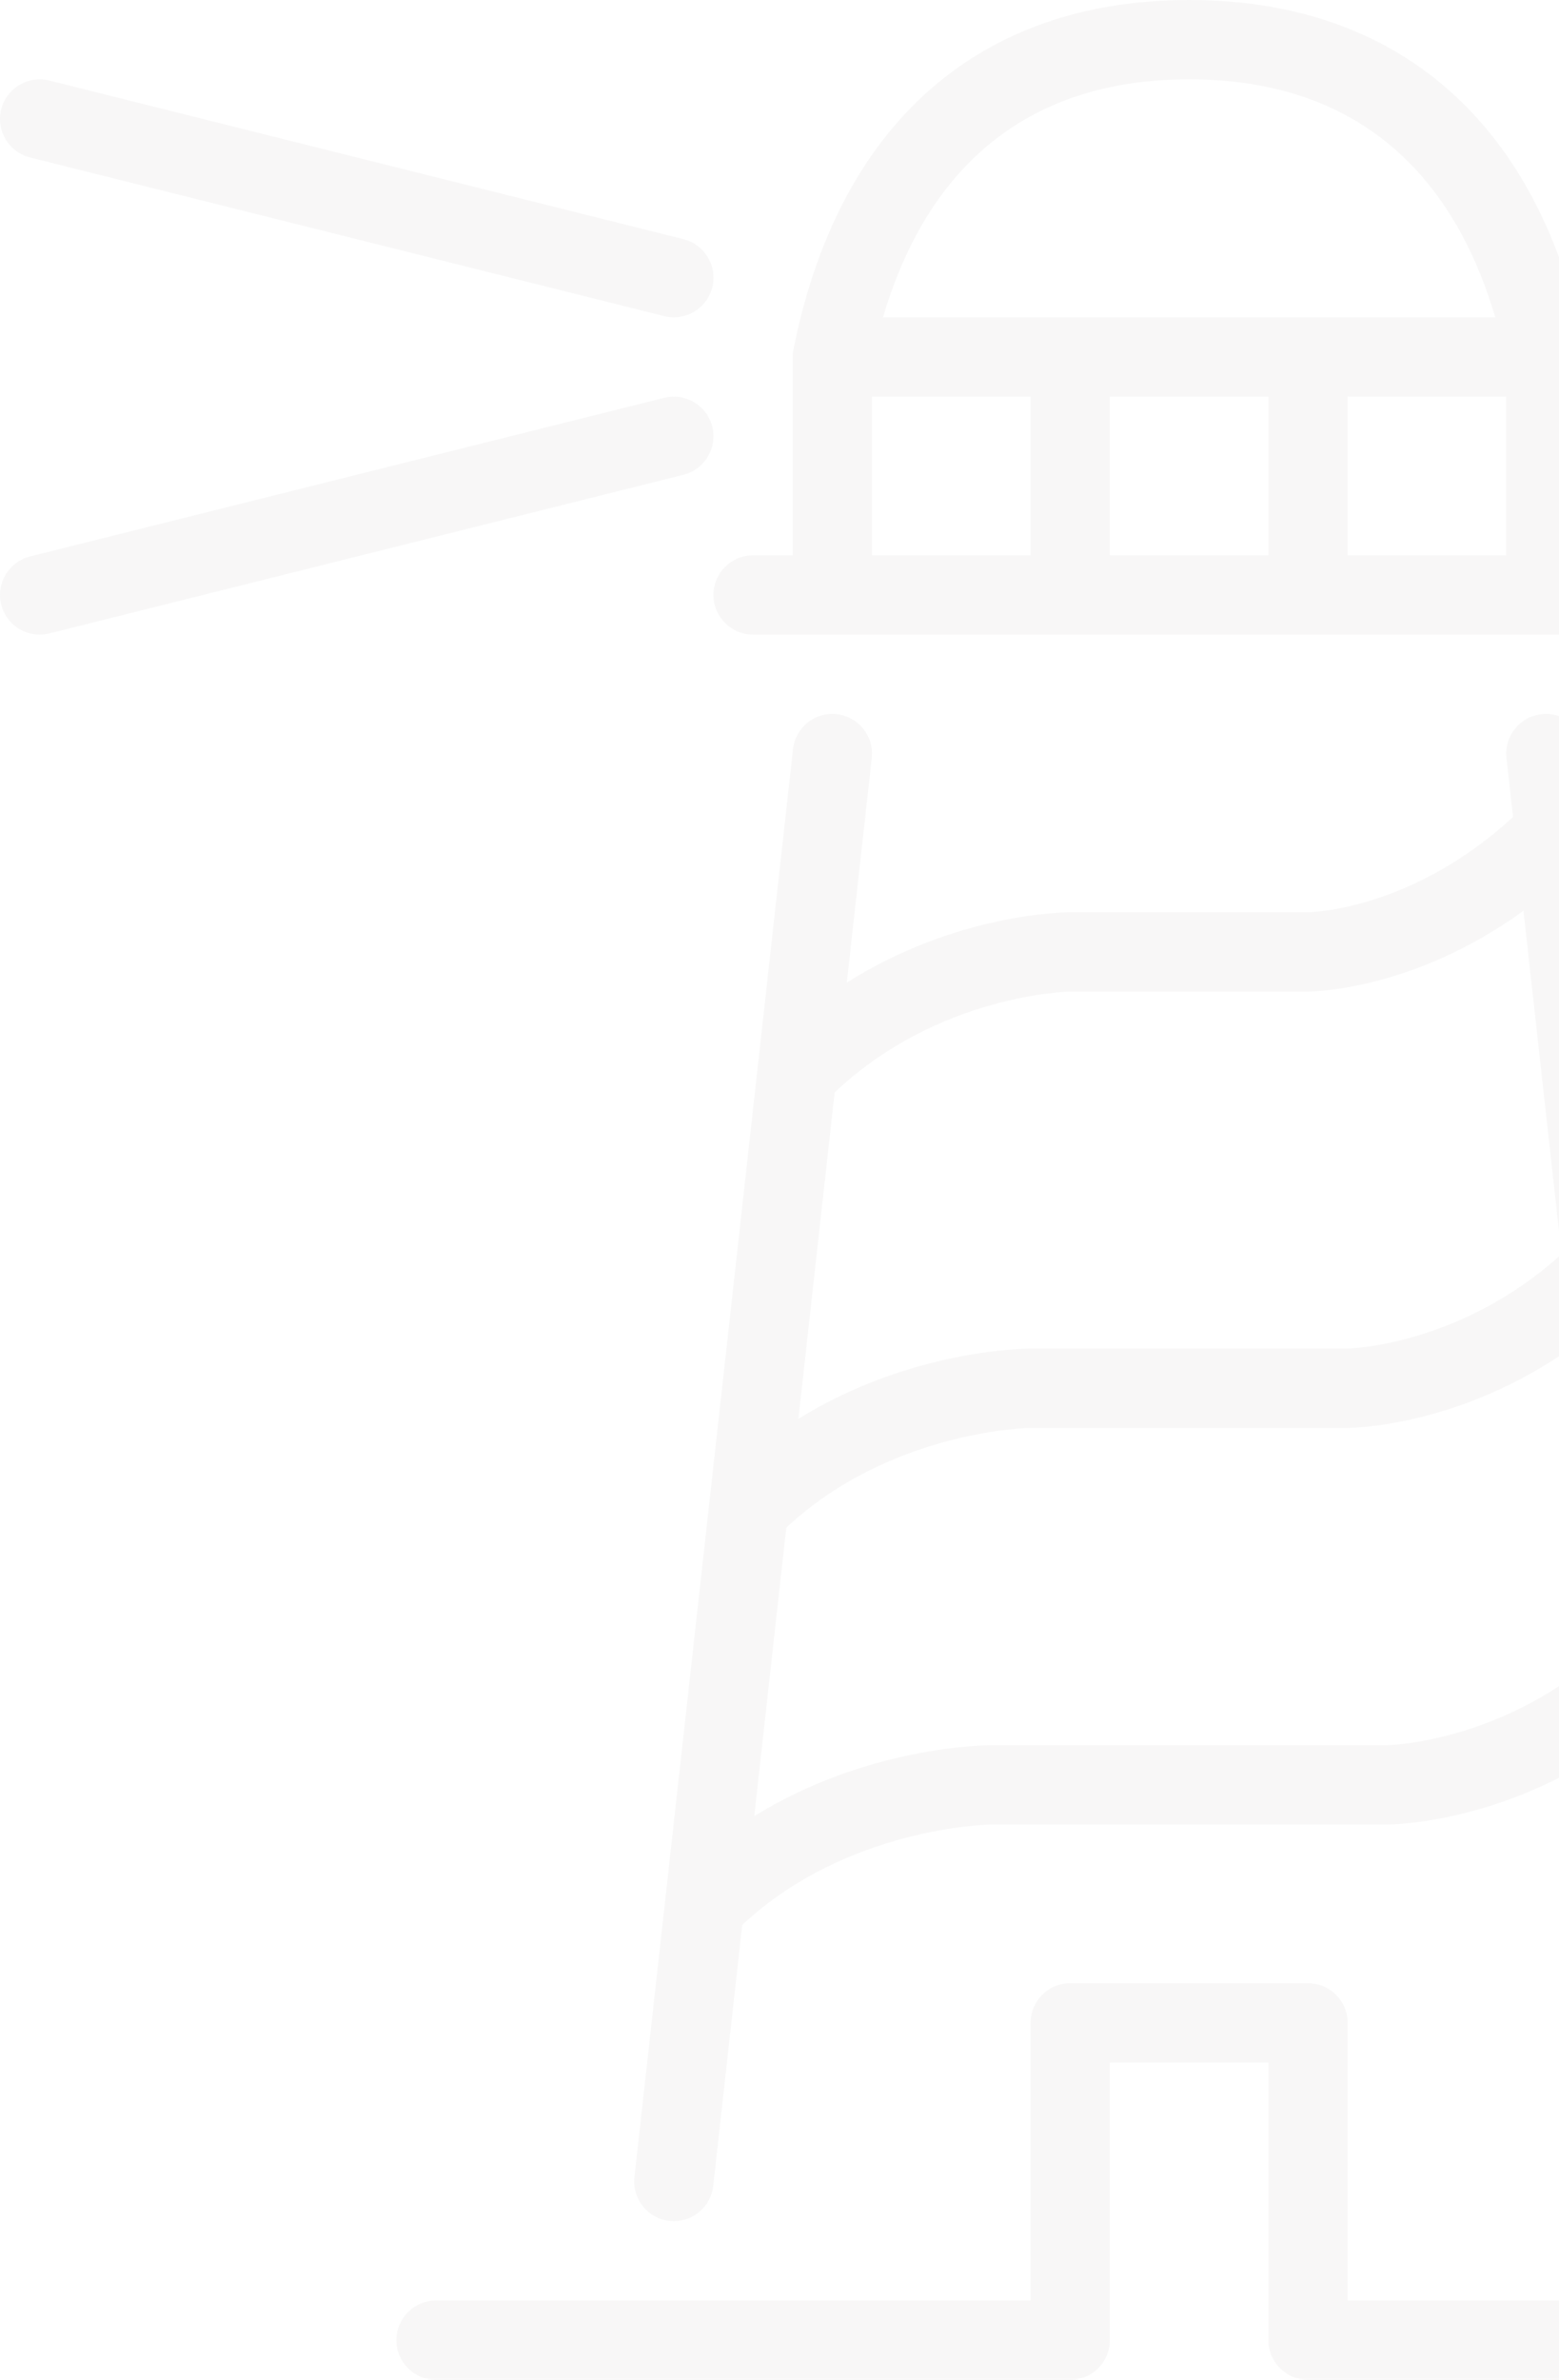 <?xml version="1.0" encoding="UTF-8" standalone="no"?>
<svg width="255px" height="389px" viewBox="0 0 255 389" version="1.1" xmlns="http://www.w3.org/2000/svg" xmlns:xlink="http://www.w3.org/1999/xlink" xmlns:sketch="http://www.bohemiancoding.com/sketch/ns">
    <!-- Generator: Sketch 3.5.2 (25235) - http://www.bohemiancoding.com/sketch -->
    <title>lighthouse</title>
    <desc>Created with Sketch.</desc>
    <defs></defs>
    <g id="Desktop" stroke="none" stroke-width="1" fill="none" fill-rule="evenodd" sketch:type="MSPage">
        <g id="Timeline---Desktop" sketch:type="MSArtboardGroup" transform="translate(-945, -7837)" fill="#CECCCC" opacity="0.15">
            <g id="lighthouse-copy-8" sketch:type="MSLayerGroup" transform="translate(945, 7837)">
                <path d="M136.863,116.739 C133.323,116.311 130.101,118.911 129.706,122.47 L103.773,355.87 C103.377,359.43 105.944,362.632 109.504,363.028 C109.744,363.054 109.984,363.067 110.223,363.067 C113.485,363.067 116.292,360.616 116.661,357.296 L121.401,314.656 C138.53,298.596 161.863,298.233 162.083,298.233 L226.917,298.233 C227.811,298.233 245.926,298.006 264.306,284.981 L272.339,357.296 C272.708,360.616 275.515,363.067 278.777,363.067 C279.016,363.067 279.256,363.054 279.496,363.028 C283.056,362.632 285.623,359.43 285.227,355.87 L268.74,207.525 C268.747,207.434 268.714,207.343 268.714,207.253 L259.294,122.47 C258.899,118.904 255.657,116.298 252.137,116.739 C248.577,117.134 246.01,120.344 246.405,123.897 L247.482,133.544 C231.027,148.689 214.631,149.11 213.95,149.117 L175.05,149.117 C174.136,149.117 156.43,149.279 138.51,160.618 L142.595,123.897 C142.99,120.344 140.423,117.134 136.863,116.739 L136.863,116.739 L136.863,116.739 Z M226.917,285.267 L162.083,285.267 C161.098,285.267 141.875,285.429 123.372,296.859 L128.61,249.706 C145.7,233.763 168.353,233.4 168.567,233.4 L220.433,233.4 C221.302,233.4 238.911,233.173 257.116,220.245 L262.614,269.733 C245.932,284.871 227.085,285.267 226.917,285.267 L226.917,285.267 L226.917,285.267 Z M175.05,162.083 L213.95,162.083 C214.76,162.083 231.293,161.856 249.187,148.877 L255.417,204.997 C238.813,220.038 220.595,220.433 220.433,220.433 L168.567,220.433 C167.601,220.433 148.89,220.595 130.594,231.915 L136.52,178.57 C153.545,162.466 174.856,162.083 175.05,162.083 L175.05,162.083 L175.05,162.083 Z M123.184,103.733 L265.816,103.733 C269.395,103.733 272.3,100.829 272.3,97.25 C272.3,93.671 269.395,90.767 265.816,90.767 L259.333,90.767 L259.333,58.35 C259.333,57.922 259.294,57.501 259.203,57.079 C251.845,20.267 228.868,0 194.5,0 C160.132,0 137.155,20.267 129.79,57.079 C129.706,57.501 129.667,57.922 129.667,58.35 L129.667,90.767 L123.184,90.767 C119.605,90.767 116.7,93.671 116.7,97.25 C116.7,100.829 119.605,103.733 123.184,103.733 L123.184,103.733 L123.184,103.733 Z M181.533,64.833 L207.467,64.833 L207.467,90.767 L181.533,90.767 L181.533,64.833 L181.533,64.833 Z M220.433,64.833 L246.366,64.833 L246.366,90.767 L220.433,90.767 L220.433,64.833 L220.433,64.833 Z M194.5,12.967 C225.549,12.967 238.911,32.637 244.571,51.867 L144.429,51.867 C150.089,32.637 163.451,12.967 194.5,12.967 L194.5,12.967 L194.5,12.967 Z M142.634,64.833 L168.567,64.833 L168.567,90.767 L142.634,90.767 L142.634,64.833 L142.634,64.833 Z M324.166,382.517 C324.166,386.095 321.262,389 317.683,389 L213.95,389 C210.371,389 207.467,386.095 207.467,382.517 L207.467,337.133 L181.533,337.133 L181.533,382.517 C181.533,386.095 178.629,389 175.05,389 L71.317,389 C67.738,389 64.834,386.095 64.834,382.517 C64.834,378.938 67.738,376.033 71.317,376.033 L168.567,376.033 L168.567,330.65 C168.567,327.071 171.471,324.167 175.05,324.167 L213.95,324.167 C217.529,324.167 220.433,327.071 220.433,330.65 L220.433,376.033 L317.683,376.033 C321.262,376.033 324.166,378.938 324.166,382.517 L324.166,382.517 L324.166,382.517 Z M272.494,46.959 C271.625,43.484 273.739,39.963 277.208,39.094 L380.941,13.161 C384.409,12.299 387.936,14.406 388.805,17.875 C389.674,21.35 387.56,24.87 384.091,25.739 L280.358,51.672 C279.827,51.808 279.302,51.867 278.777,51.867 C275.872,51.867 273.233,49.902 272.494,46.959 L272.494,46.959 L272.494,46.959 Z M388.805,98.825 C388.066,101.769 385.427,103.733 382.523,103.733 C381.997,103.733 381.472,103.675 380.941,103.539 L277.208,77.606 C273.739,76.737 271.625,73.223 272.494,69.741 C273.363,66.273 276.896,64.159 280.358,65.028 L384.091,90.961 C387.56,91.83 389.674,95.35 388.805,98.825 L388.805,98.825 L388.805,98.825 Z M0.195,17.875 C1.064,14.406 4.597,12.299 8.059,13.161 L111.792,39.094 C115.261,39.963 117.375,43.484 116.506,46.959 C115.767,49.902 113.128,51.867 110.223,51.867 C109.698,51.867 109.173,51.808 108.642,51.672 L4.909,25.739 C1.44,24.87 -0.674,21.35 0.195,17.875 L0.195,17.875 L0.195,17.875 Z M111.792,77.606 L8.059,103.539 C7.528,103.675 7.003,103.733 6.477,103.733 C3.573,103.733 0.934,101.769 0.195,98.825 C-0.674,95.35 1.44,91.83 4.909,90.961 L108.642,65.028 C112.11,64.159 115.637,66.273 116.506,69.741 C117.375,73.223 115.261,76.737 111.792,77.606 L111.792,77.606 L111.792,77.606 Z" id="lighthouse" sketch:type="MSShapeGroup"></path>
            </g>
        </g>
    </g>
</svg>